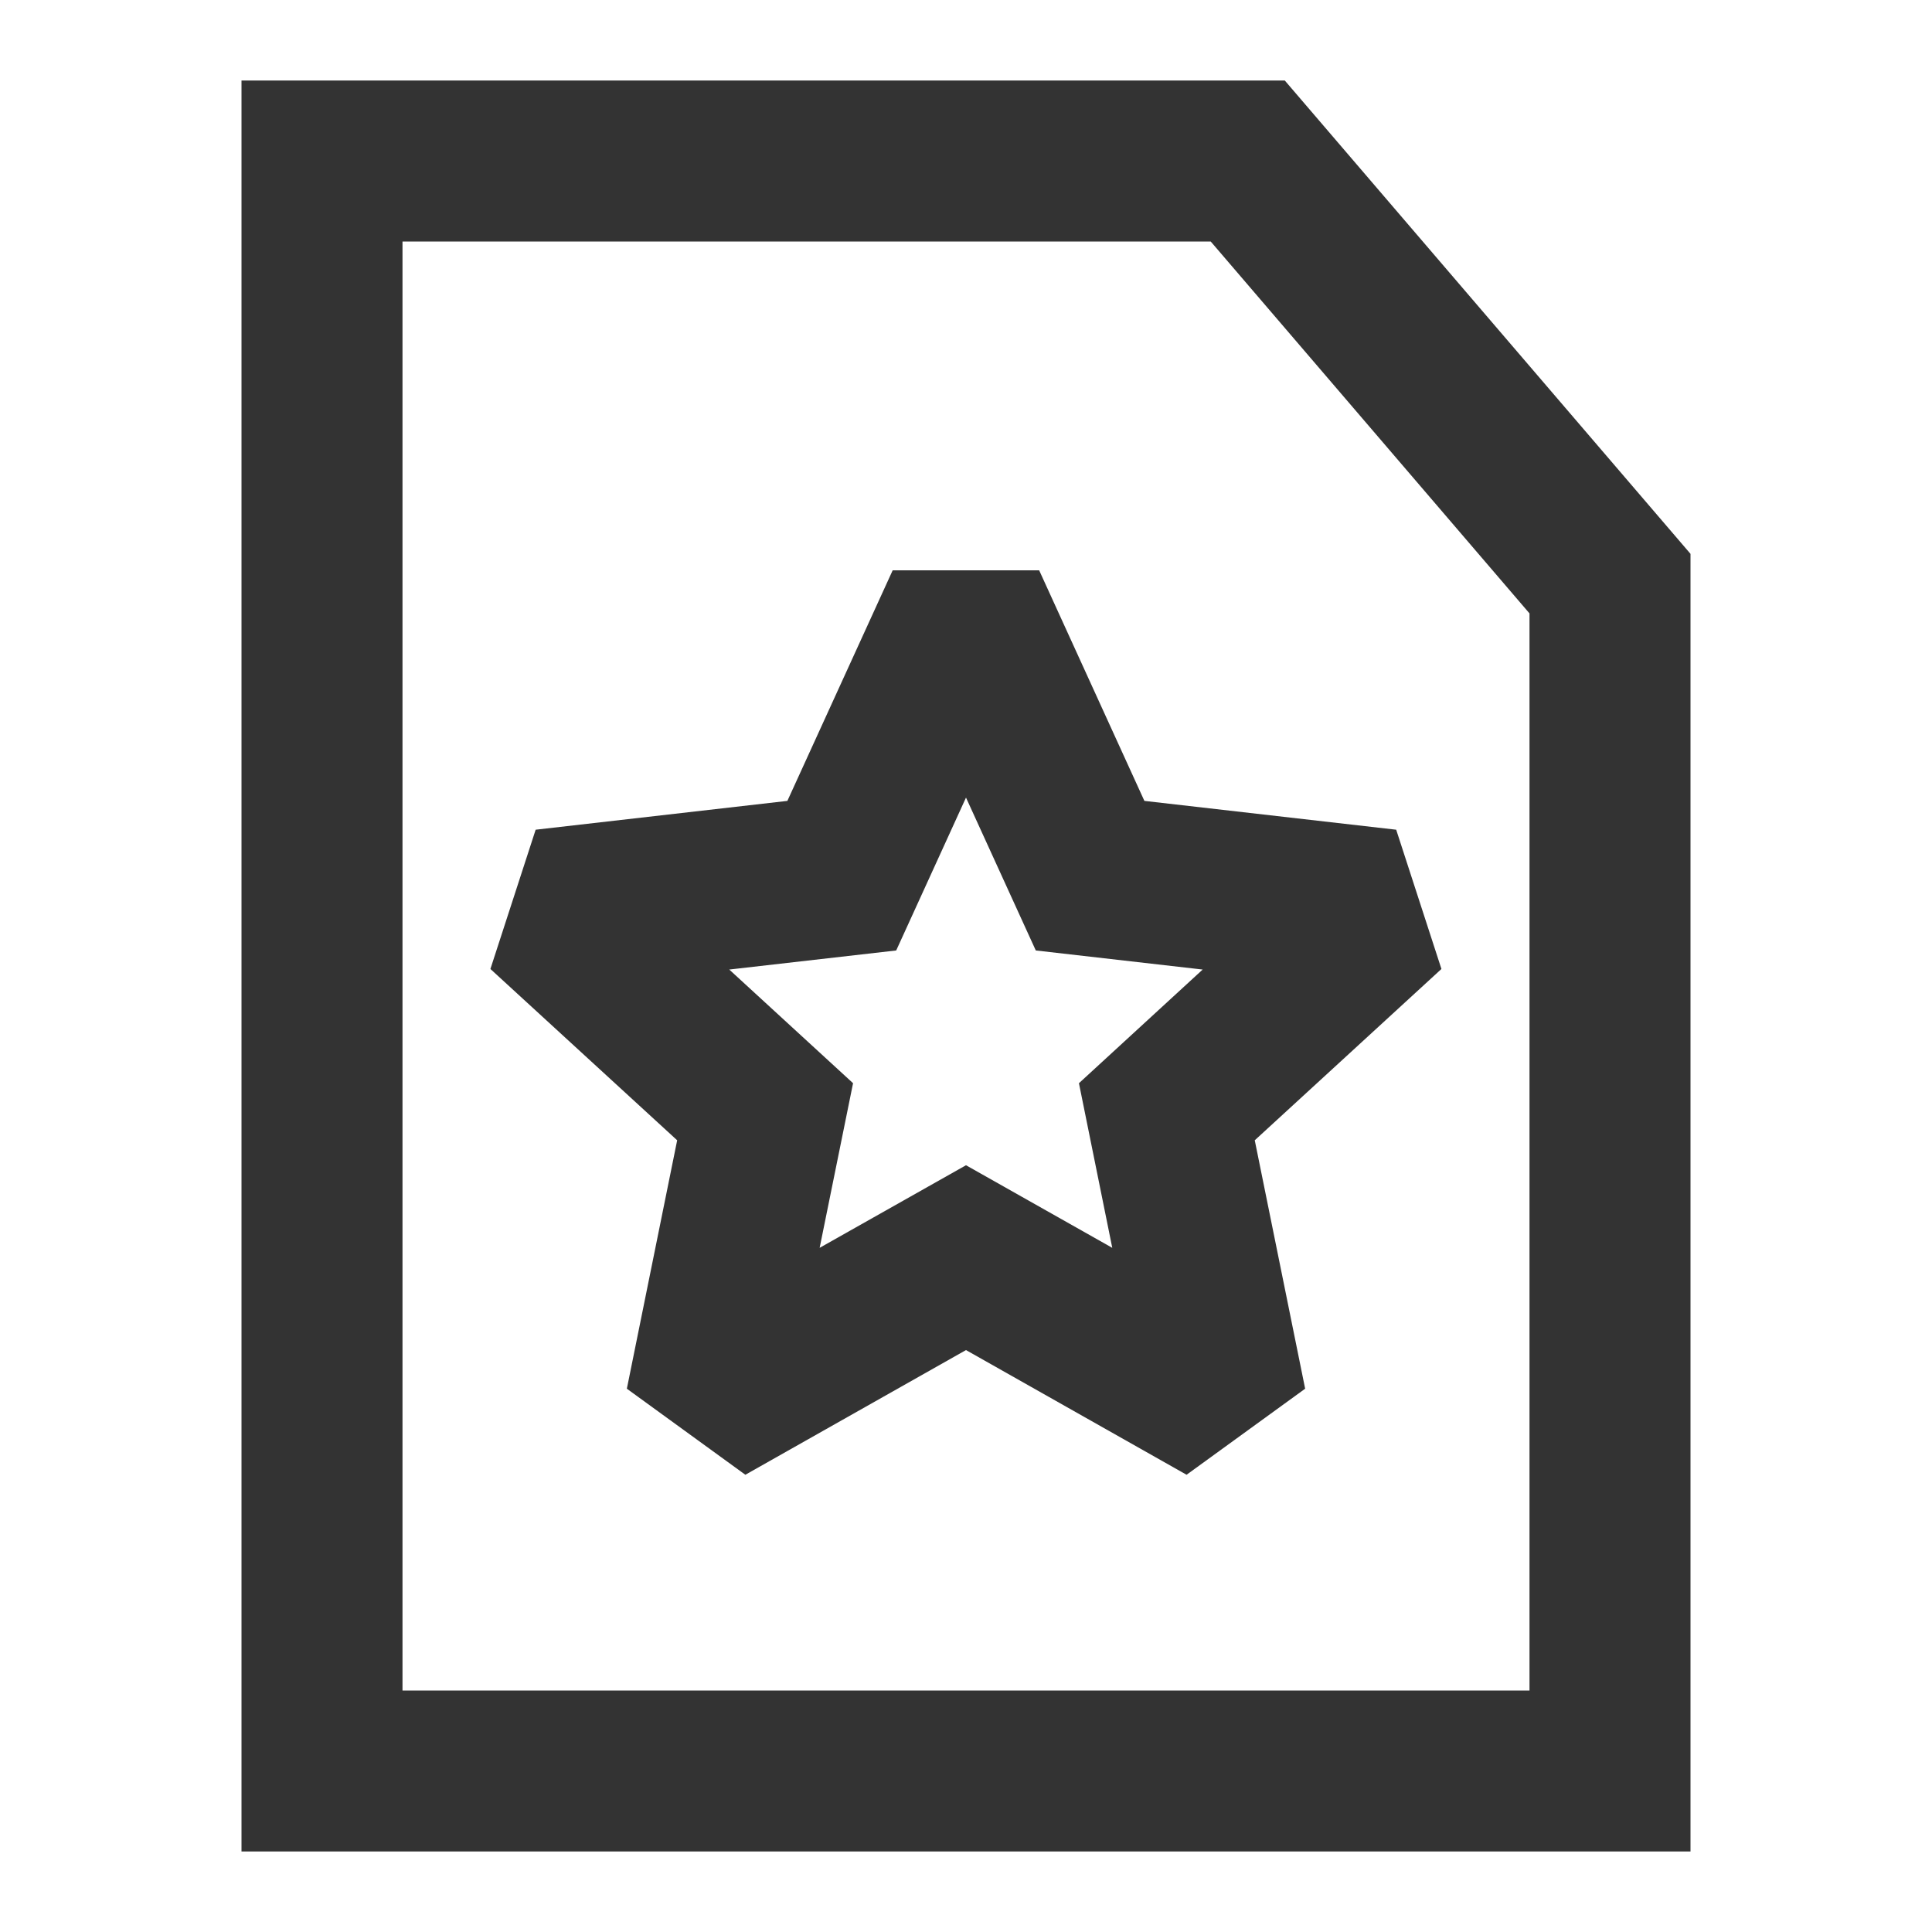 <?xml version="1.0" encoding="iso-8859-1"?>
<svg version="1.1" id="&#x56FE;&#x5C42;_1" xmlns="http://www.w3.org/2000/svg" xmlns:xlink="http://www.w3.org/1999/xlink" x="0px"
	 y="0px" viewBox="0 0 24 24" style="enable-background:new 0 0 24 24;" xml:space="preserve">
<path style="fill:#333333;" d="M21,23H3V1h12.96L21,6.88V23z M5,21h14V7.62L15.04,3H5V21z"/>
<path style="fill:#333333;" d="M9.259,18.32l-1.472-1.069l0.625-3.086l-2.32-2.128l0.562-1.73l3.127-0.358l1.308-2.864h1.82
	l1.307,2.864l3.128,0.358l0.562,1.73l-2.319,2.128l0.626,3.086L14.74,18.32L12,16.771L9.259,18.32z M12,14.475l1.817,1.026
	l-0.414-2.045l1.537-1.412l-2.073-0.237L12,9.908l-0.867,1.899l-2.074,0.237l1.538,1.412l-0.415,2.045L12,14.475z"/>
</svg>






